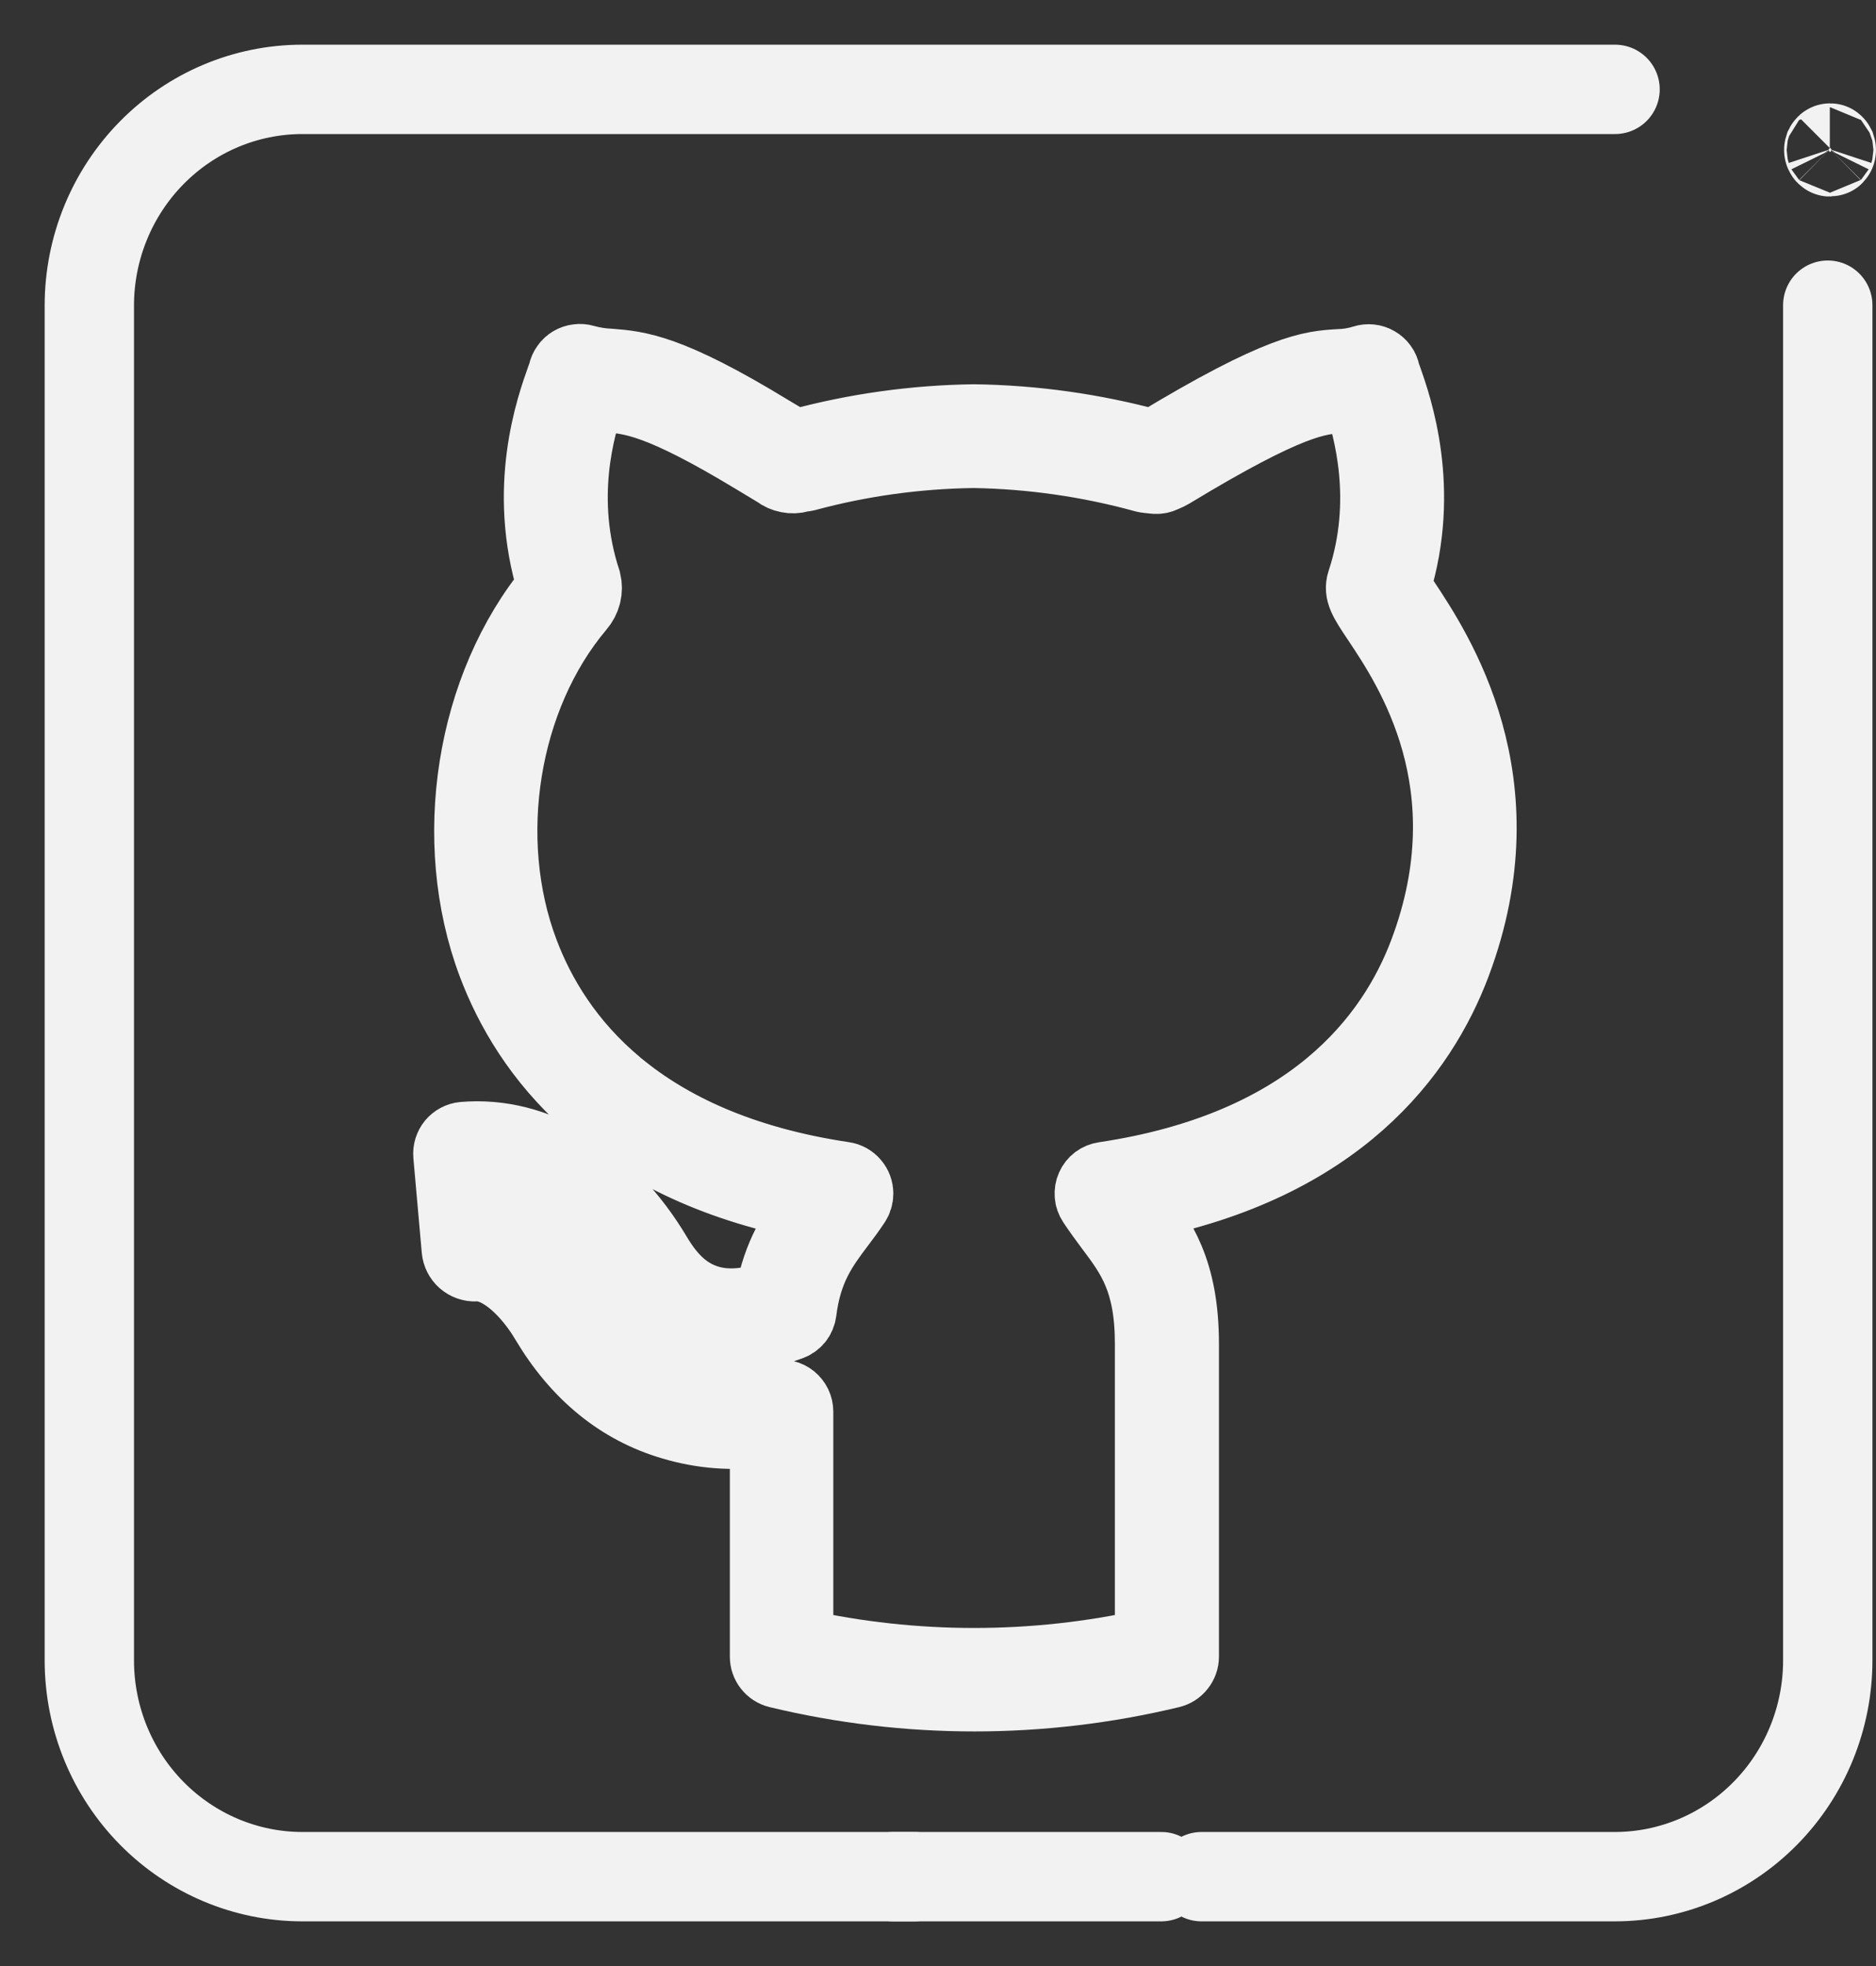 <svg width="21" height="22" viewBox="0 0 21 22" fill="none" xmlns="http://www.w3.org/2000/svg">
<rect x="0" y="0" width="21" height="22" fill="#333333" stroke="none"/>
<path d="M15.74 6.714C15.704 6.66 15.664 6.6 15.641 6.562C15.979 5.471 15.652 4.538 15.543 4.231C15.534 4.202 15.525 4.181 15.522 4.168C15.516 4.139 15.505 4.112 15.488 4.089C15.471 4.065 15.449 4.045 15.424 4.031C15.399 4.016 15.371 4.007 15.342 4.004C15.314 4.001 15.284 4.004 15.257 4.013C15.168 4.041 15.076 4.056 14.983 4.058C14.676 4.077 14.329 4.099 12.913 4.956H12.902C12.249 4.779 11.577 4.684 10.901 4.675C10.237 4.684 9.577 4.776 8.936 4.949L8.895 4.955L8.638 4.802C7.497 4.105 7.142 4.078 6.83 4.053C6.734 4.049 6.64 4.034 6.548 4.008C6.521 4 6.492 3.998 6.464 4.002C6.436 4.005 6.408 4.015 6.384 4.029C6.36 4.044 6.338 4.063 6.322 4.087C6.305 4.11 6.294 4.136 6.288 4.164C6.284 4.178 6.277 4.199 6.266 4.228C6.156 4.538 5.823 5.461 6.166 6.566C5.25 7.674 4.975 9.405 5.498 10.796C5.878 11.803 6.806 13.067 9.062 13.503C8.882 13.744 8.688 14.023 8.604 14.498C8.336 14.578 8.128 14.589 7.941 14.535C7.709 14.466 7.533 14.312 7.368 14.035C6.83 13.131 6.013 12.634 5.185 12.705C5.131 12.71 5.082 12.737 5.047 12.778C5.013 12.82 4.996 12.874 5.001 12.928L5.095 13.987C5.1 14.044 5.127 14.096 5.17 14.134C5.213 14.171 5.269 14.191 5.326 14.188C5.6 14.175 5.906 14.485 6.09 14.796C6.446 15.395 6.928 15.788 7.522 15.961C7.853 16.06 8.202 16.087 8.545 16.039V18.538C8.545 18.584 8.56 18.629 8.589 18.665C8.617 18.701 8.657 18.727 8.702 18.738C10.151 19.087 11.663 19.087 13.112 18.738C13.157 18.727 13.197 18.702 13.225 18.665C13.254 18.629 13.27 18.584 13.27 18.538V15.04C13.27 14.205 13.006 13.846 12.748 13.504C15.004 13.067 15.932 11.803 16.312 10.795C17.087 8.735 16.106 7.267 15.74 6.714ZM15.925 10.65C15.565 11.603 14.654 12.81 12.356 13.153C12.322 13.158 12.289 13.171 12.261 13.192C12.234 13.213 12.212 13.24 12.198 13.272C12.184 13.303 12.178 13.338 12.181 13.373C12.183 13.407 12.195 13.44 12.214 13.469C12.279 13.568 12.345 13.656 12.409 13.743C12.649 14.062 12.856 14.337 12.855 15.042V18.379C11.57 18.663 10.238 18.663 8.953 18.379V15.796C8.953 15.765 8.946 15.735 8.933 15.707C8.919 15.679 8.9 15.655 8.876 15.635C8.852 15.616 8.824 15.602 8.794 15.595C8.764 15.588 8.733 15.588 8.703 15.595C8.351 15.681 7.982 15.672 7.635 15.569C7.142 15.424 6.743 15.093 6.44 14.586C6.234 14.234 5.883 13.867 5.486 13.791L5.426 13.112C6.024 13.148 6.605 13.559 7.013 14.245C7.232 14.613 7.493 14.831 7.824 14.931C8.121 15.018 8.449 14.992 8.852 14.848C8.888 14.836 8.92 14.814 8.945 14.784C8.969 14.754 8.984 14.718 8.989 14.68C9.049 14.2 9.229 13.963 9.42 13.709C9.477 13.634 9.535 13.556 9.591 13.471C9.613 13.437 9.625 13.398 9.625 13.357C9.625 13.308 9.608 13.26 9.575 13.222C9.543 13.184 9.498 13.159 9.449 13.152C7.151 12.809 6.24 11.602 5.88 10.65C5.4 9.384 5.658 7.803 6.501 6.805C6.537 6.764 6.563 6.714 6.577 6.661C6.59 6.607 6.59 6.551 6.577 6.498C6.274 5.58 6.509 4.784 6.625 4.446C6.686 4.455 6.743 4.459 6.798 4.463C7.064 4.484 7.367 4.508 8.426 5.148L8.685 5.304C8.723 5.334 8.768 5.354 8.816 5.363C8.863 5.373 8.912 5.371 8.959 5.358C8.969 5.355 8.978 5.353 8.988 5.352C9.001 5.351 9.014 5.349 9.027 5.346C9.638 5.181 10.268 5.094 10.901 5.086C11.546 5.097 12.186 5.189 12.807 5.36C12.819 5.363 12.83 5.365 12.841 5.366L12.925 5.375C12.964 5.379 13.003 5.371 13.039 5.353C13.068 5.342 13.097 5.327 13.125 5.311C14.455 4.505 14.762 4.488 15.008 4.471C15.064 4.467 15.12 4.464 15.185 4.454C15.301 4.8 15.528 5.6 15.229 6.504C15.188 6.633 15.253 6.731 15.398 6.948C15.763 7.494 16.627 8.788 15.925 10.65Z" fill="#F2F2F2" stroke="#F2F2F2" stroke-width="0.75"/>
<path d="M10 21H13" stroke="#F2F2F2" stroke-linecap="round"/>
<path d="M10.231 21H3.381C2.751 20.999 2.147 20.744 1.701 20.293C1.255 19.842 1.003 19.23 1 18.591V3.415C1.001 2.775 1.253 2.161 1.699 1.709C2.145 1.256 2.75 1.001 3.381 1H18.079" stroke="#F2F2F2" stroke-linecap="round" stroke-linejoin="round"/>
<path d="M20.46 3.415V18.58C20.46 19.221 20.209 19.836 19.763 20.289C19.317 20.743 18.711 20.999 18.079 21H13.45" stroke="#F2F2F2" stroke-linecap="round" stroke-linejoin="round"/>
<path d="M20.5 1.678C20.5 1.683 20.499 1.686 20.498 1.688C20.497 1.691 20.495 1.694 20.493 1.696C20.491 1.698 20.49 1.699 20.489 1.699C20.488 1.699 20.488 1.699 20.486 1.699C20.484 1.699 20.483 1.699 20.483 1.699C20.482 1.699 20.48 1.698 20.478 1.696C20.476 1.694 20.474 1.691 20.473 1.688C20.472 1.686 20.471 1.683 20.471 1.678C20.471 1.673 20.472 1.67 20.473 1.667C20.474 1.665 20.476 1.662 20.478 1.66C20.48 1.658 20.482 1.657 20.483 1.657C20.483 1.657 20.484 1.656 20.486 1.656C20.488 1.656 20.488 1.657 20.489 1.657C20.49 1.657 20.491 1.658 20.493 1.66C20.495 1.662 20.497 1.665 20.498 1.667C20.499 1.67 20.5 1.673 20.5 1.678Z" fill="#F2F2F2" stroke="#F2F2F2"/>
</svg>
